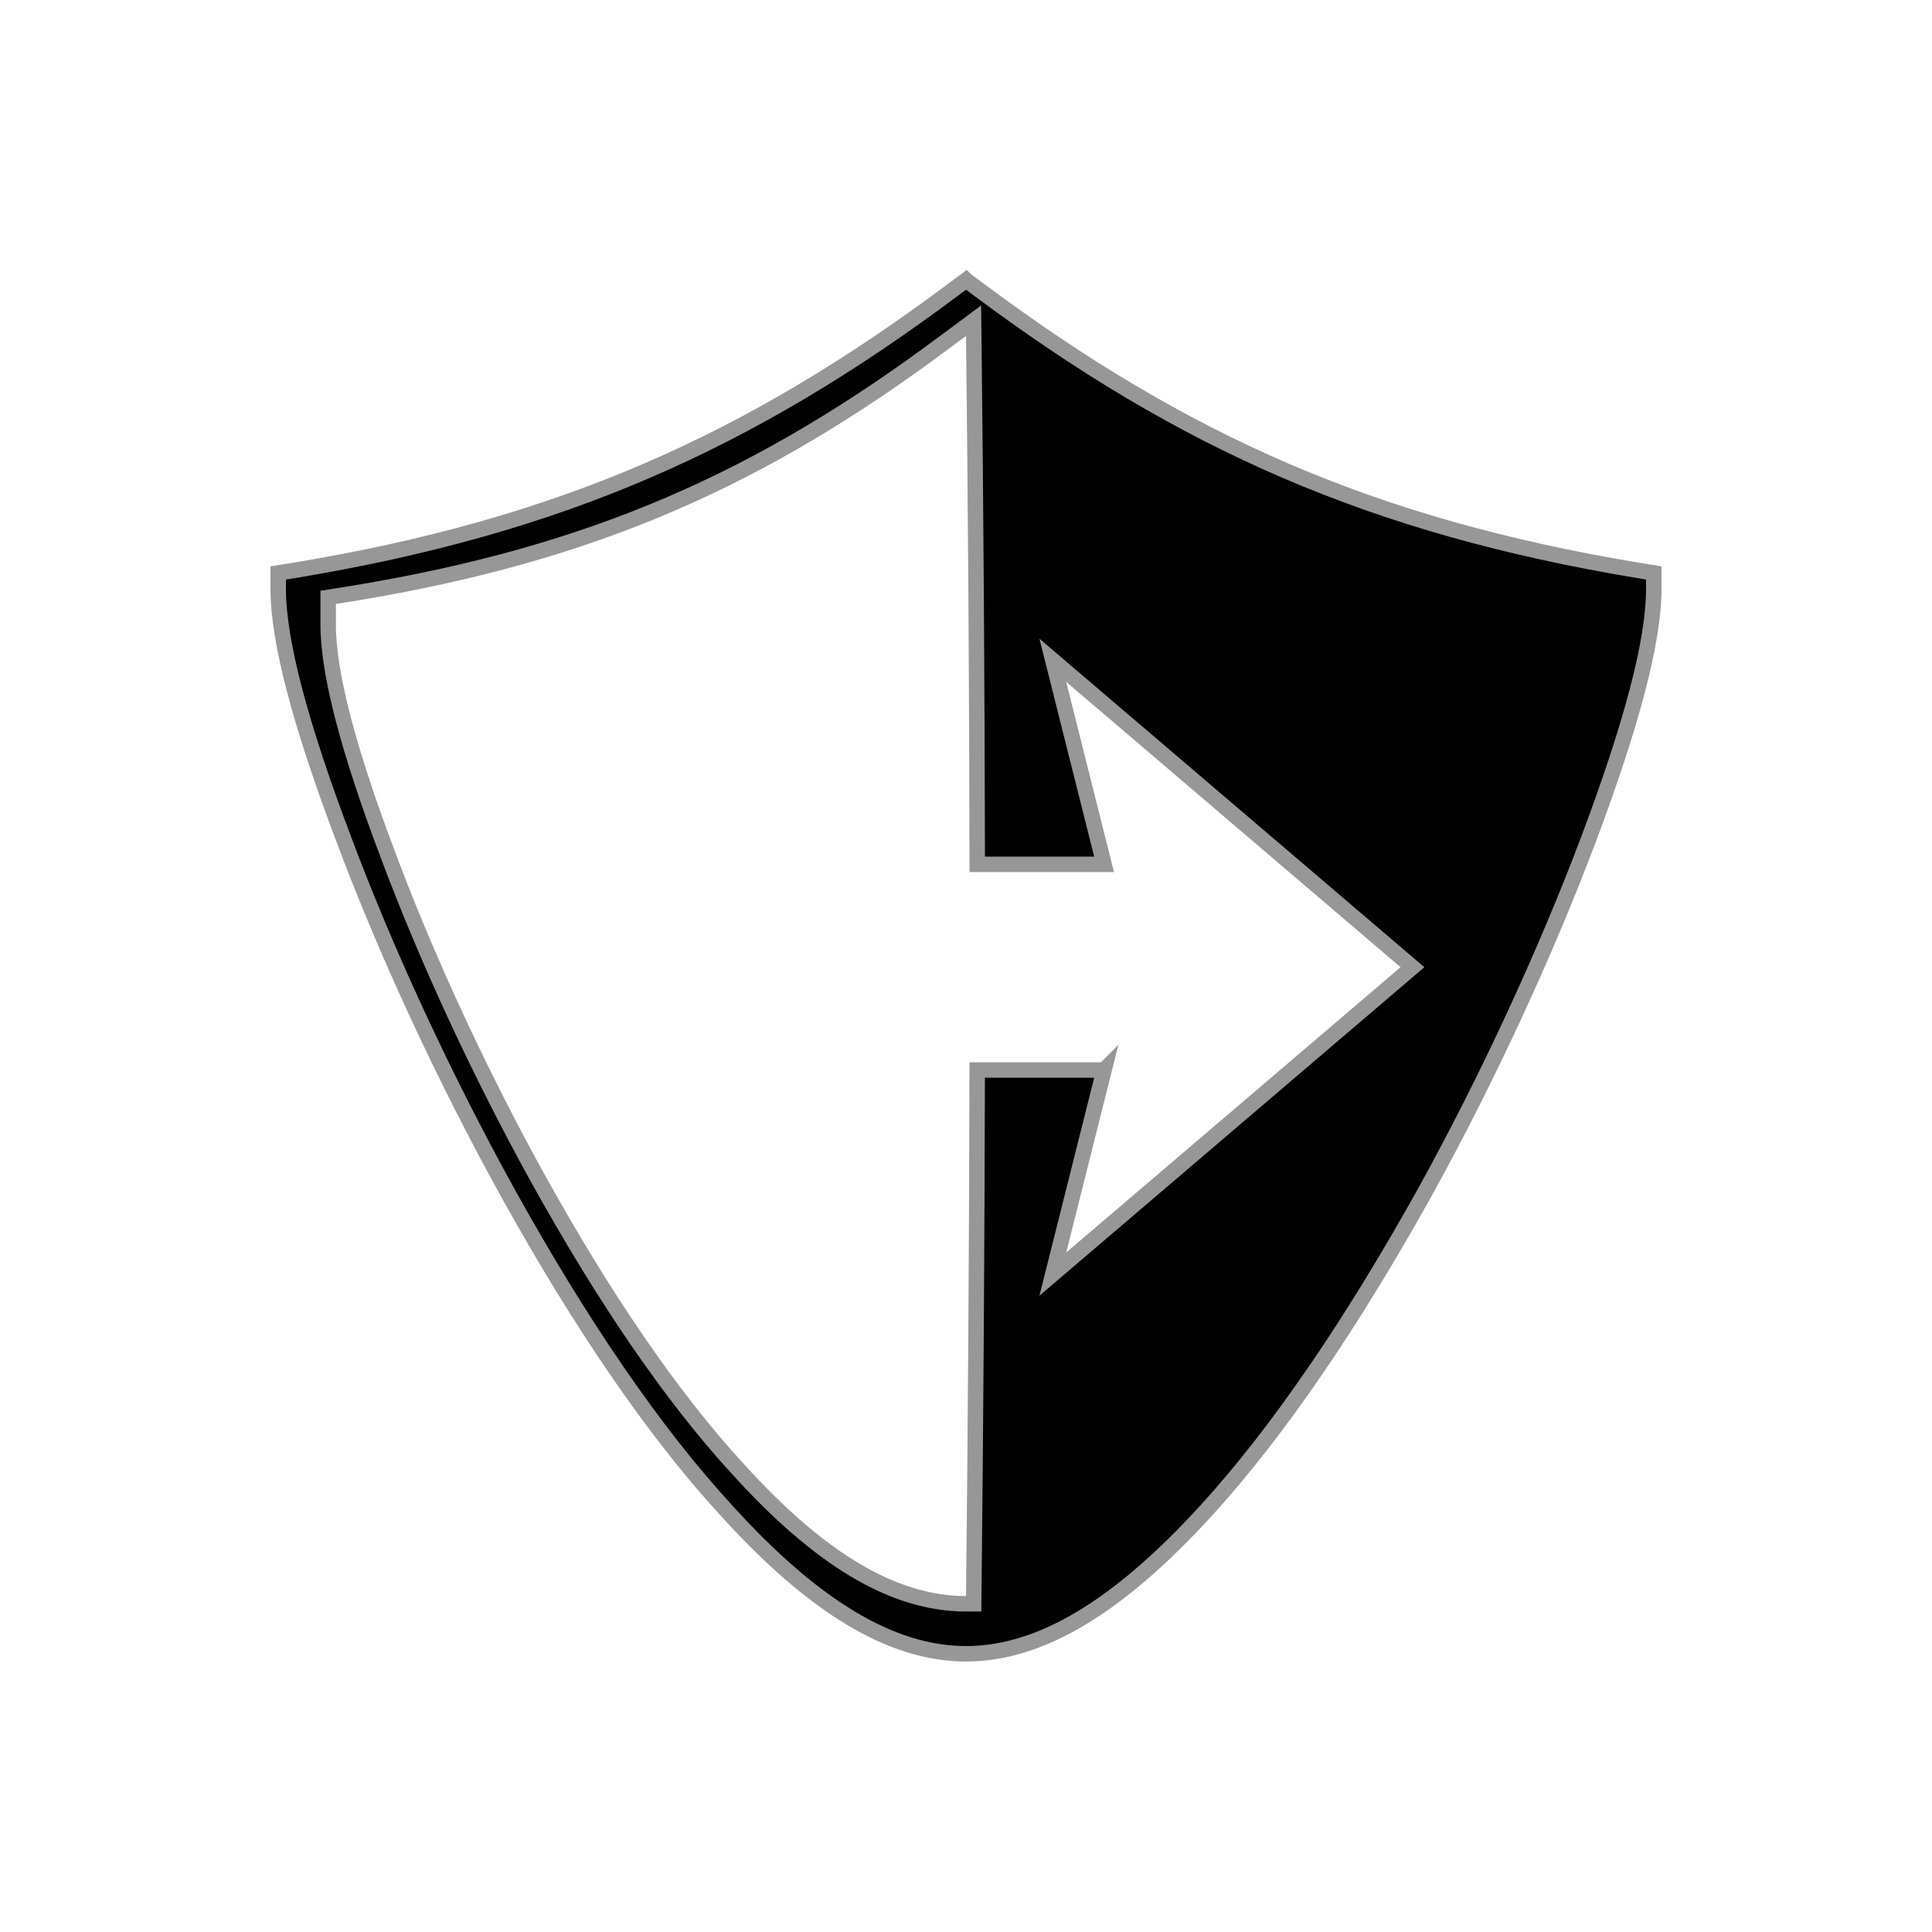 <svg width="500" height="500" xmlns="http://www.w3.org/2000/svg"><path d="M250.008 72.491l-2.976 2.21c-53.399 39.947-102.15 61.515-170.921 72.92l-4.111.654v4.14c0 13.563 5.775 35.195 16.953 64.753 10.872 29.041 25.836 61.447 42.397 91.413 18.78 33.863 37.87 61.946 56.767 82.464C210.165 415.342 230.36 428 250.007 428c19.628 0 39.788-12.613 62.051-36.96 18.75-20.513 37.824-48.604 56.683-82.455 16.389-29.682 31.296-62.017 42.384-91.42C422.265 187.493 428 165.94 428 152.416v-4.143l-4.047-.653c-68.66-11.413-117.56-33.025-170.965-72.914l-2.98-2.214zm35.729 204.433h-32.838c-.09 44.793-.388 90.178-.892 136.157l-.022 1.979h-1.978c-19.123 0-38.264-11.998-58.882-34.717-17.345-18.831-34.798-44.508-51.949-75.429-15.093-27.31-28.728-56.836-38.641-83.314-10.28-27.18-15.602-47.118-15.602-60.002v-7.002l1.685-.268 5.239-.834c61.67-10.227 105.27-29.515 153.177-65.351l6.927-5.145.046 3.92c.525 44.947.826 90.54.903 136.78h32.827l-13.266-52.811 93.072 79.425-93.072 79.424 13.266-52.812z" stroke="#979797" stroke-width="4" fill="#000" fill-rule="nonzero"/></svg>